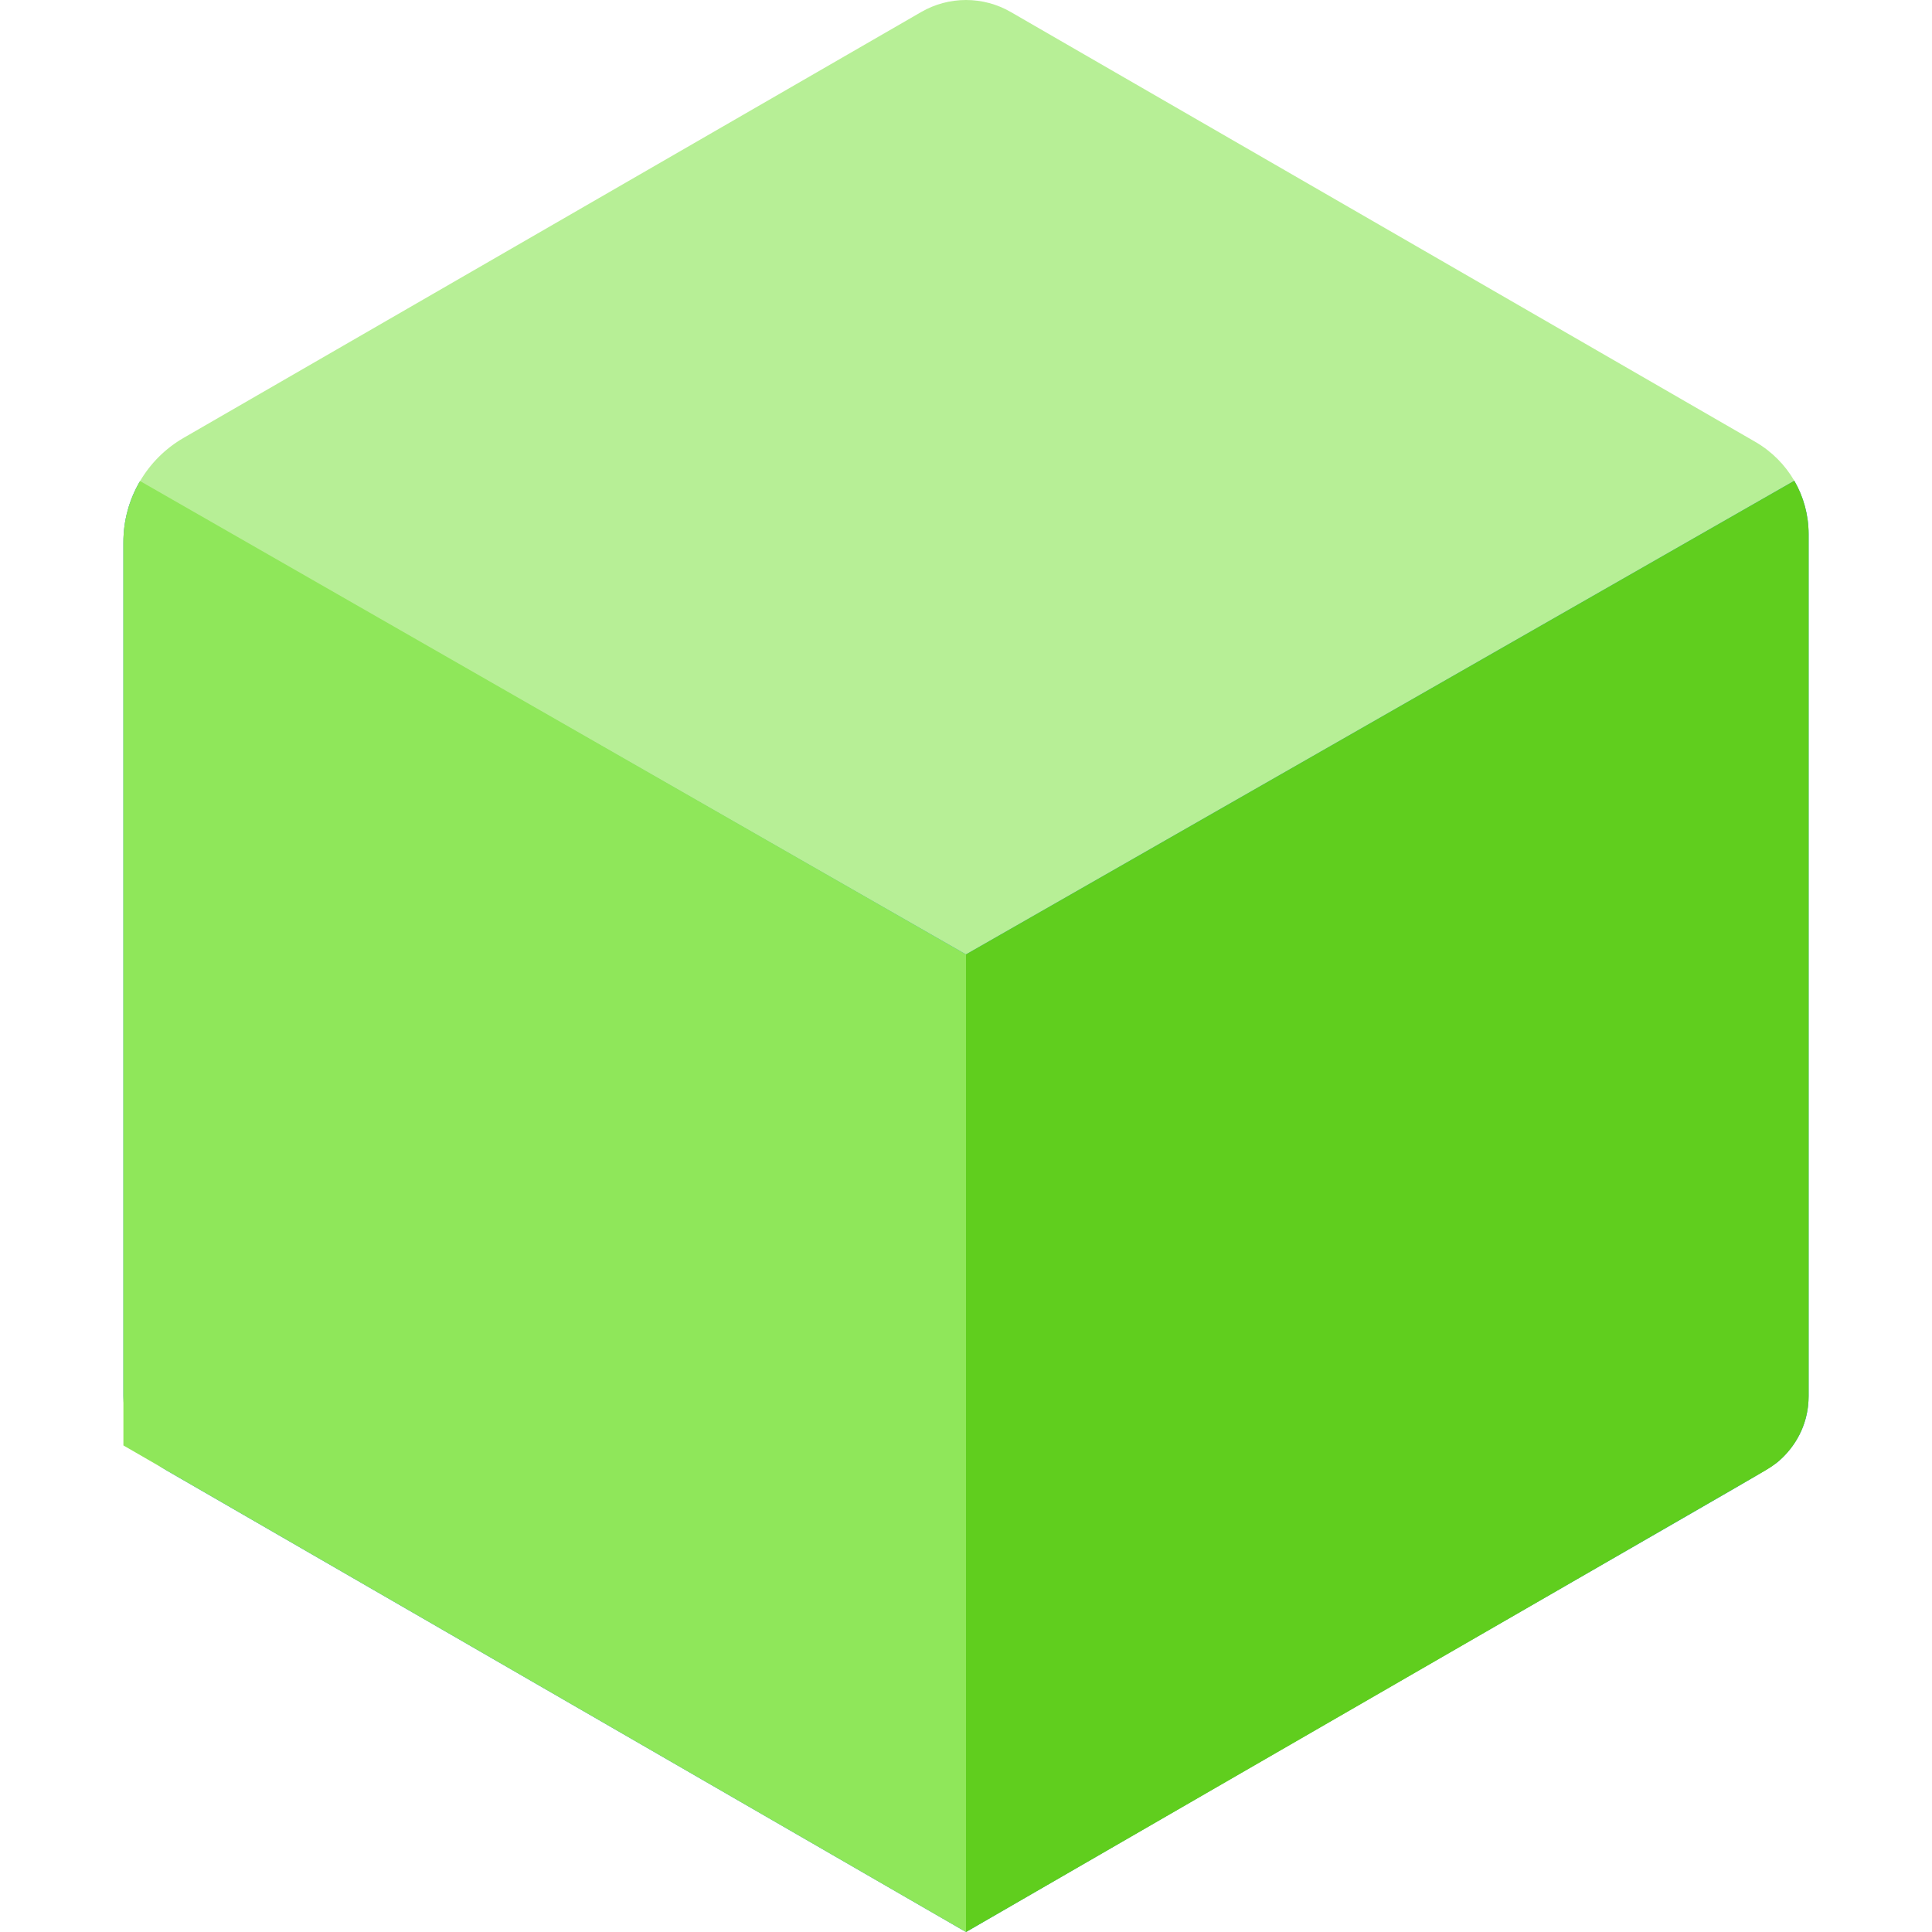 <?xml version="1.0" encoding="UTF-8" standalone="no"?>
<!DOCTYPE svg PUBLIC "-//W3C//DTD SVG 1.1//EN" "http://www.w3.org/Graphics/SVG/1.1/DTD/svg11.dtd">
<svg width="100%" height="100%" viewBox="0 0 512 512" version="1.1" xmlns="http://www.w3.org/2000/svg" xmlns:xlink="http://www.w3.org/1999/xlink" xml:space="preserve" xmlns:serif="http://www.serif.com/" style="fill-rule:evenodd;clip-rule:evenodd;stroke-linejoin:round;stroke-miterlimit:2;">
    <path d="M479.296,141.524L479.296,370.018C479.296,376.66 476.535,382.302 472.182,386.477C472.161,386.488 472.15,386.509 472.129,386.519C468.615,389.902 474.335,385.593 255.999,512L44.027,389.613C37.018,385.572 32.704,378.1 32.704,370.018L32.704,143.681C32.704,137.967 34.23,132.474 36.998,127.696C37.04,127.622 37.082,127.559 37.124,127.486C39.871,122.814 43.817,118.836 48.668,116.037L244.151,3.173C251.486,-1.057 260.515,-1.057 267.85,3.173L287.234,14.37L465.195,117.11C469.552,119.636 473.066,123.203 475.508,127.412C477.949,131.632 479.296,136.483 479.296,141.524Z" style="fill:rgb(183,239,150);fill-rule:nonzero;"/>
    <path d="M479.296,141.524L479.296,370.018C479.296,376.66 476.535,382.302 472.182,386.477C472.161,386.488 472.15,386.509 472.129,386.519C468.615,389.902 474.335,385.593 255.999,512L44.027,389.613C37.018,385.572 32.704,378.1 32.704,370.018L32.704,143.681C32.704,137.967 34.23,132.474 36.998,127.696L64.275,143.292L256,252.925L475.508,127.412C477.949,131.632 479.296,136.483 479.296,141.524Z" style="fill:rgb(61,154,226);fill-rule:nonzero;"/>
    <path d="M37.125,127.486L256.001,252.925L256,512L32.704,383.056L32.705,143.681C32.705,137.967 34.231,132.474 36.999,127.696C37.041,127.622 37.083,127.559 37.125,127.486Z" style="fill:rgb(143,231,90);fill-rule:nonzero;"/>
    <path d="M479.296,141.524L479.297,370.019C479.297,378.101 474.982,385.573 467.974,389.614L256.001,512L256,252.925L475.508,127.412C477.949,131.632 479.296,136.483 479.296,141.524Z" style="fill:rgb(96,206,30);fill-rule:nonzero;"/>
</svg>
